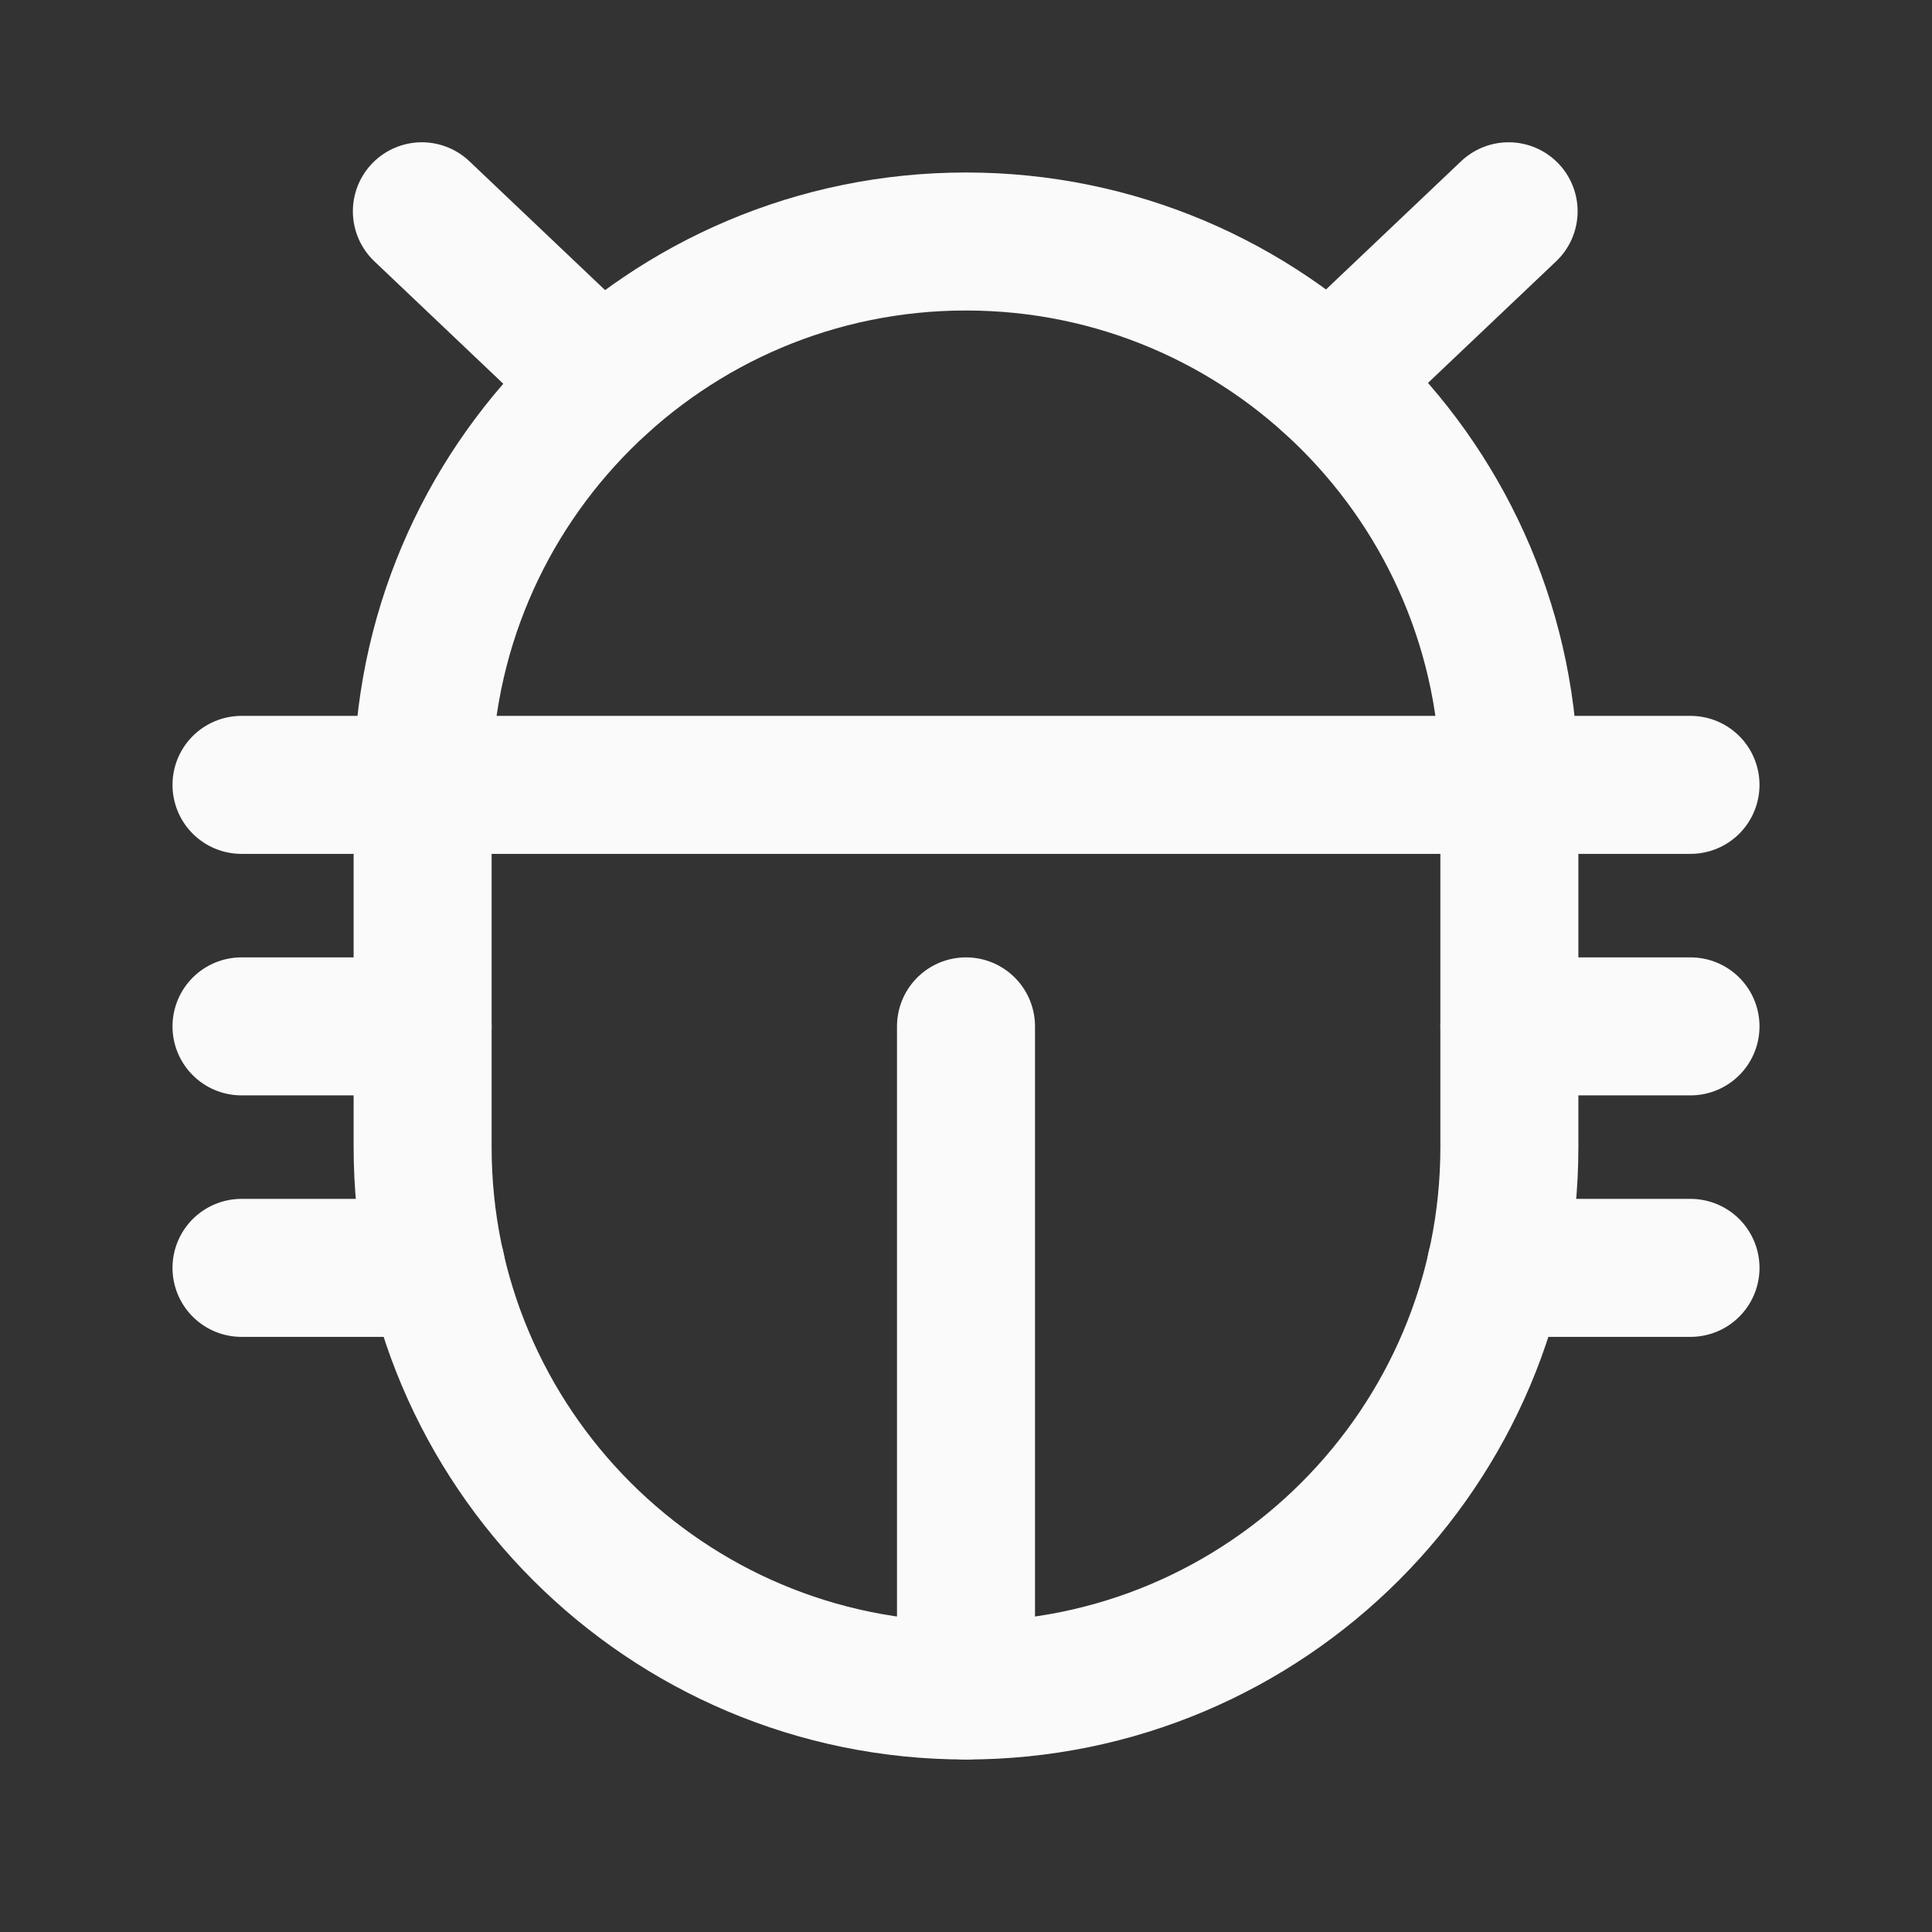 <svg width="28" height="28" viewBox="0 0 28 28" fill="none" xmlns="http://www.w3.org/2000/svg">
<rect x="0" y="0" width="28" height="28" fill="#333333" stroke="none"/>
<path d="M21.875 11.375C21.875 7.026 18.349 3.5 14 3.5C9.651 3.5 6.125 7.026 6.125 11.375V16.625C6.125 20.974 9.651 24.5 14 24.5C18.349 24.5 21.875 20.974 21.875 16.625V11.375Z" stroke="#FAFAFB" stroke-width="2" stroke-linecap="round" stroke-linejoin="round"/>
<path d="M21.875 14.875H24.5" stroke="#FAFAFB" stroke-width="2" stroke-linecap="round" stroke-linejoin="round"/>
<path d="M3.5 14.875H6.125" stroke="#FAFAFB" stroke-width="2" stroke-linecap="round" stroke-linejoin="round"/>
<path d="M3.5 18.375H6.322" stroke="#FAFAFB" stroke-width="2" stroke-linecap="round" stroke-linejoin="round"/>
<path d="M3.5 11.375H24.5" stroke="#FAFAFB" stroke-width="2" stroke-linecap="round" stroke-linejoin="round"/>
<path d="M14 14.875V24.5" stroke="#FAFAFB" stroke-width="2" stroke-linecap="round" stroke-linejoin="round"/>
<path d="M21.678 18.375H24.5" stroke="#FAFAFB" stroke-width="2" stroke-linecap="round" stroke-linejoin="round"/>
<path d="M6.114 3.062L8.717 5.534" stroke="#FAFAFB" stroke-width="2" stroke-linecap="round" stroke-linejoin="round"/>
<path d="M21.864 3.062L19.271 5.523" stroke="#FAFAFB" stroke-width="2" stroke-linecap="round" stroke-linejoin="round"/>
</svg>
